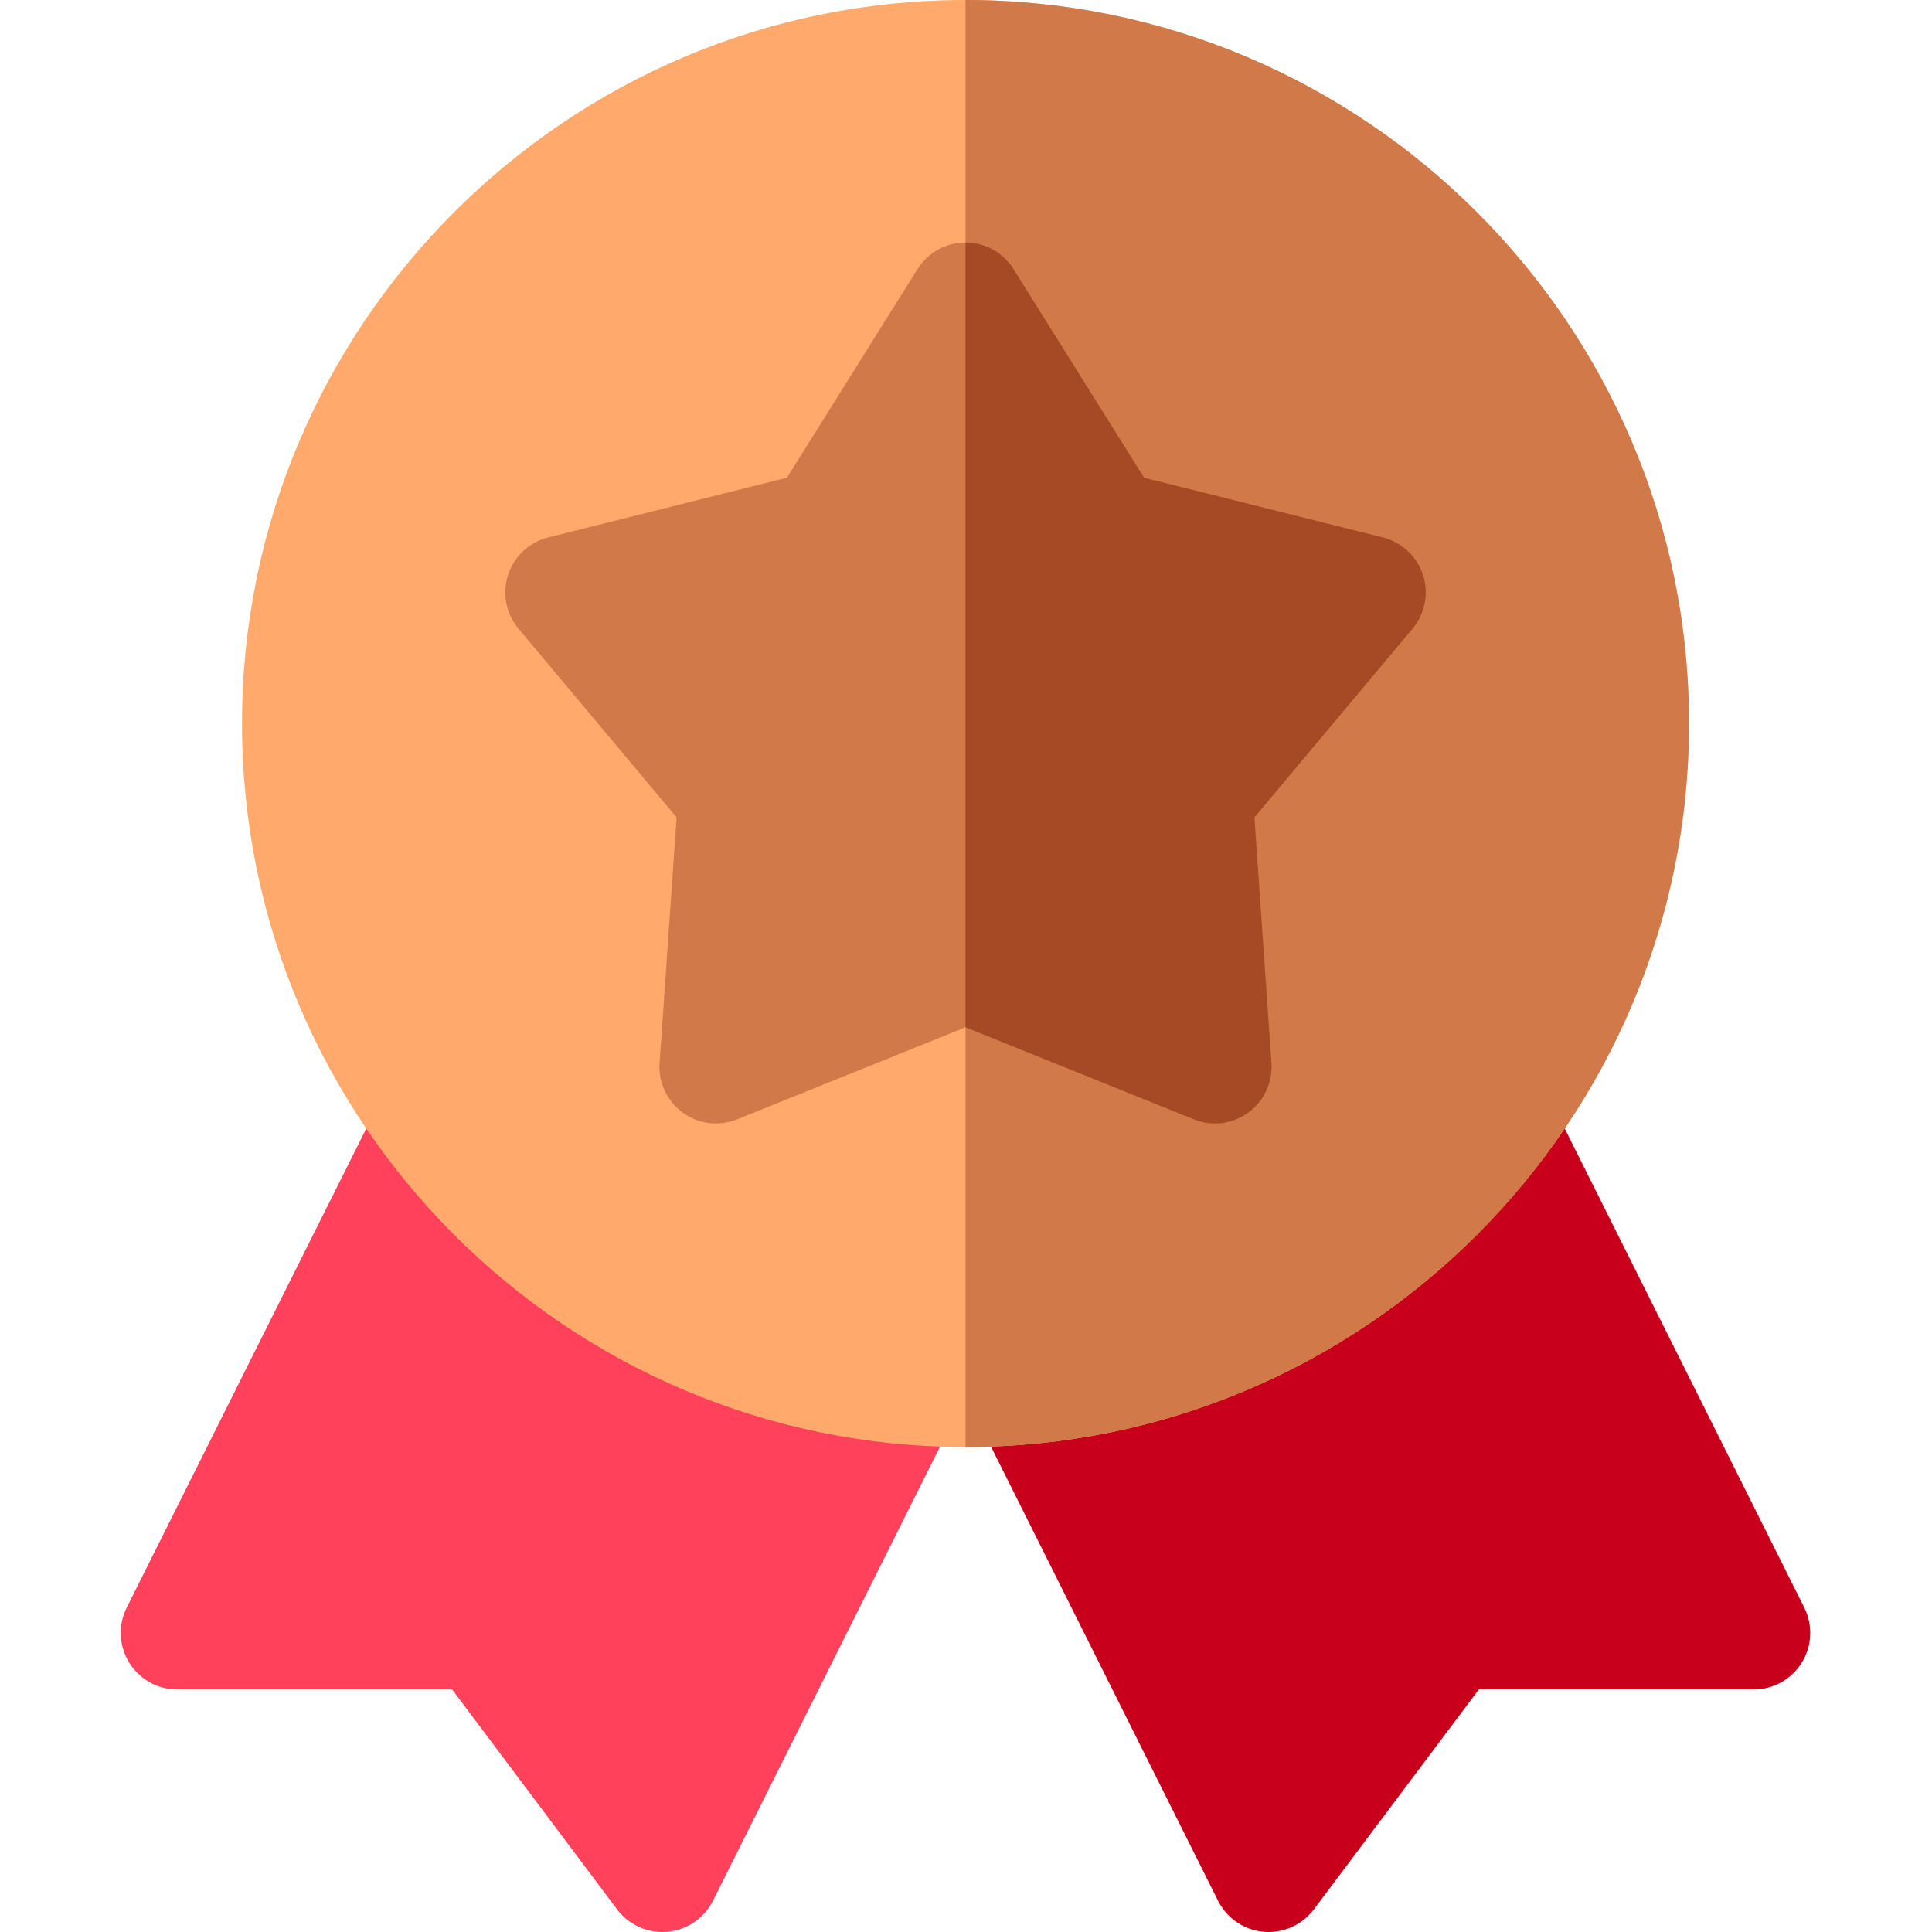 <svg xmlns="http://www.w3.org/2000/svg" viewBox="-32 0 512 512">
      <path d="m143.531 512c-4.695 0-9.148-2.203-12-6l-43.699-58.266h-72.832c-5.199 0-10.027-2.695-12.762-7.117-2.73-4.422-2.98-9.941-.656-14.594l67.496-134.984c3.707-7.406 12.719-10.41 20.125-6.707l125.652 70.027c7.41 3.707 10.41 12.715 6.707 20.125l-64.613 129.227c-2.285 4.57-7.191 8.289-13.418 8.289zm0 0" fill="#ff415b"/><path d="m304.203 512c4.695 0 9.148-2.203 11.996-6l43.703-58.266h72.832c5.199 0 10.027-2.695 12.758-7.117 2.734-4.422 2.984-9.941.656-14.594l-67.496-134.984c-3.703-7.406-12.715-10.41-20.125-6.707l-125.648 70.027c-7.41 3.707-10.41 12.715-6.707 20.125l64.613 129.227c2.285 4.57 7.191 8.289 13.418 8.289zm0 0" fill="#c9001c"/><path d="m223.867 383.469c-105.723 0-191.734-86.012-191.734-191.734s86.012-191.734 191.734-191.734c105.723 0 191.734 86.012 191.734 191.734 0 105.719-86.012 191.734-191.734 191.734zm0 0" fill="#ffaa6c"/><path d="m415.602 191.734c0-105.723-86.012-191.734-191.734-191.734v383.469c105.723 0 191.734-86.012 191.734-191.734zm0 0" fill="#d17948"/><path d="m148.941 294.855c-4.18-3.039-6.504-8.016-6.145-13.172l4.508-65.07-41.891-49.996c-3.32-3.965-4.367-9.355-2.77-14.27 1.598-4.914 5.613-8.664 10.625-9.918l63.277-15.828 34.605-55.293c2.742-4.379 7.543-7.039 12.715-7.039 5.168 0 9.973 2.66 12.715 7.039l34.609 55.293 63.277 15.828c5.016 1.254 9.031 5.004 10.629 9.918 1.594 4.918.551 10.309-2.77 14.27l-41.891 50 4.5 65.07c.355 5.156-1.965 10.129-6.148 13.168-4.18 3.039-9.629 3.711-14.426 1.777l-60.496-24.387-60.5 24.387c-1.621.652-8.078 2.832-14.426-1.777zm0 0" fill="#d17948"/><path d="m334.473 142.43-63.277-15.828-34.613-55.293c-2.742-4.383-7.547-7.043-12.715-7.043v207.98l60.5 24.387c4.793 1.934 10.242 1.262 14.426-1.777 4.18-3.039 6.504-8.016 6.145-13.172l-4.5-65.07 41.891-49.996c3.32-3.965 4.367-9.355 2.77-14.27-1.598-4.918-5.613-8.664-10.625-9.918zm0 0" fill="#a54a24"/>
    </svg>